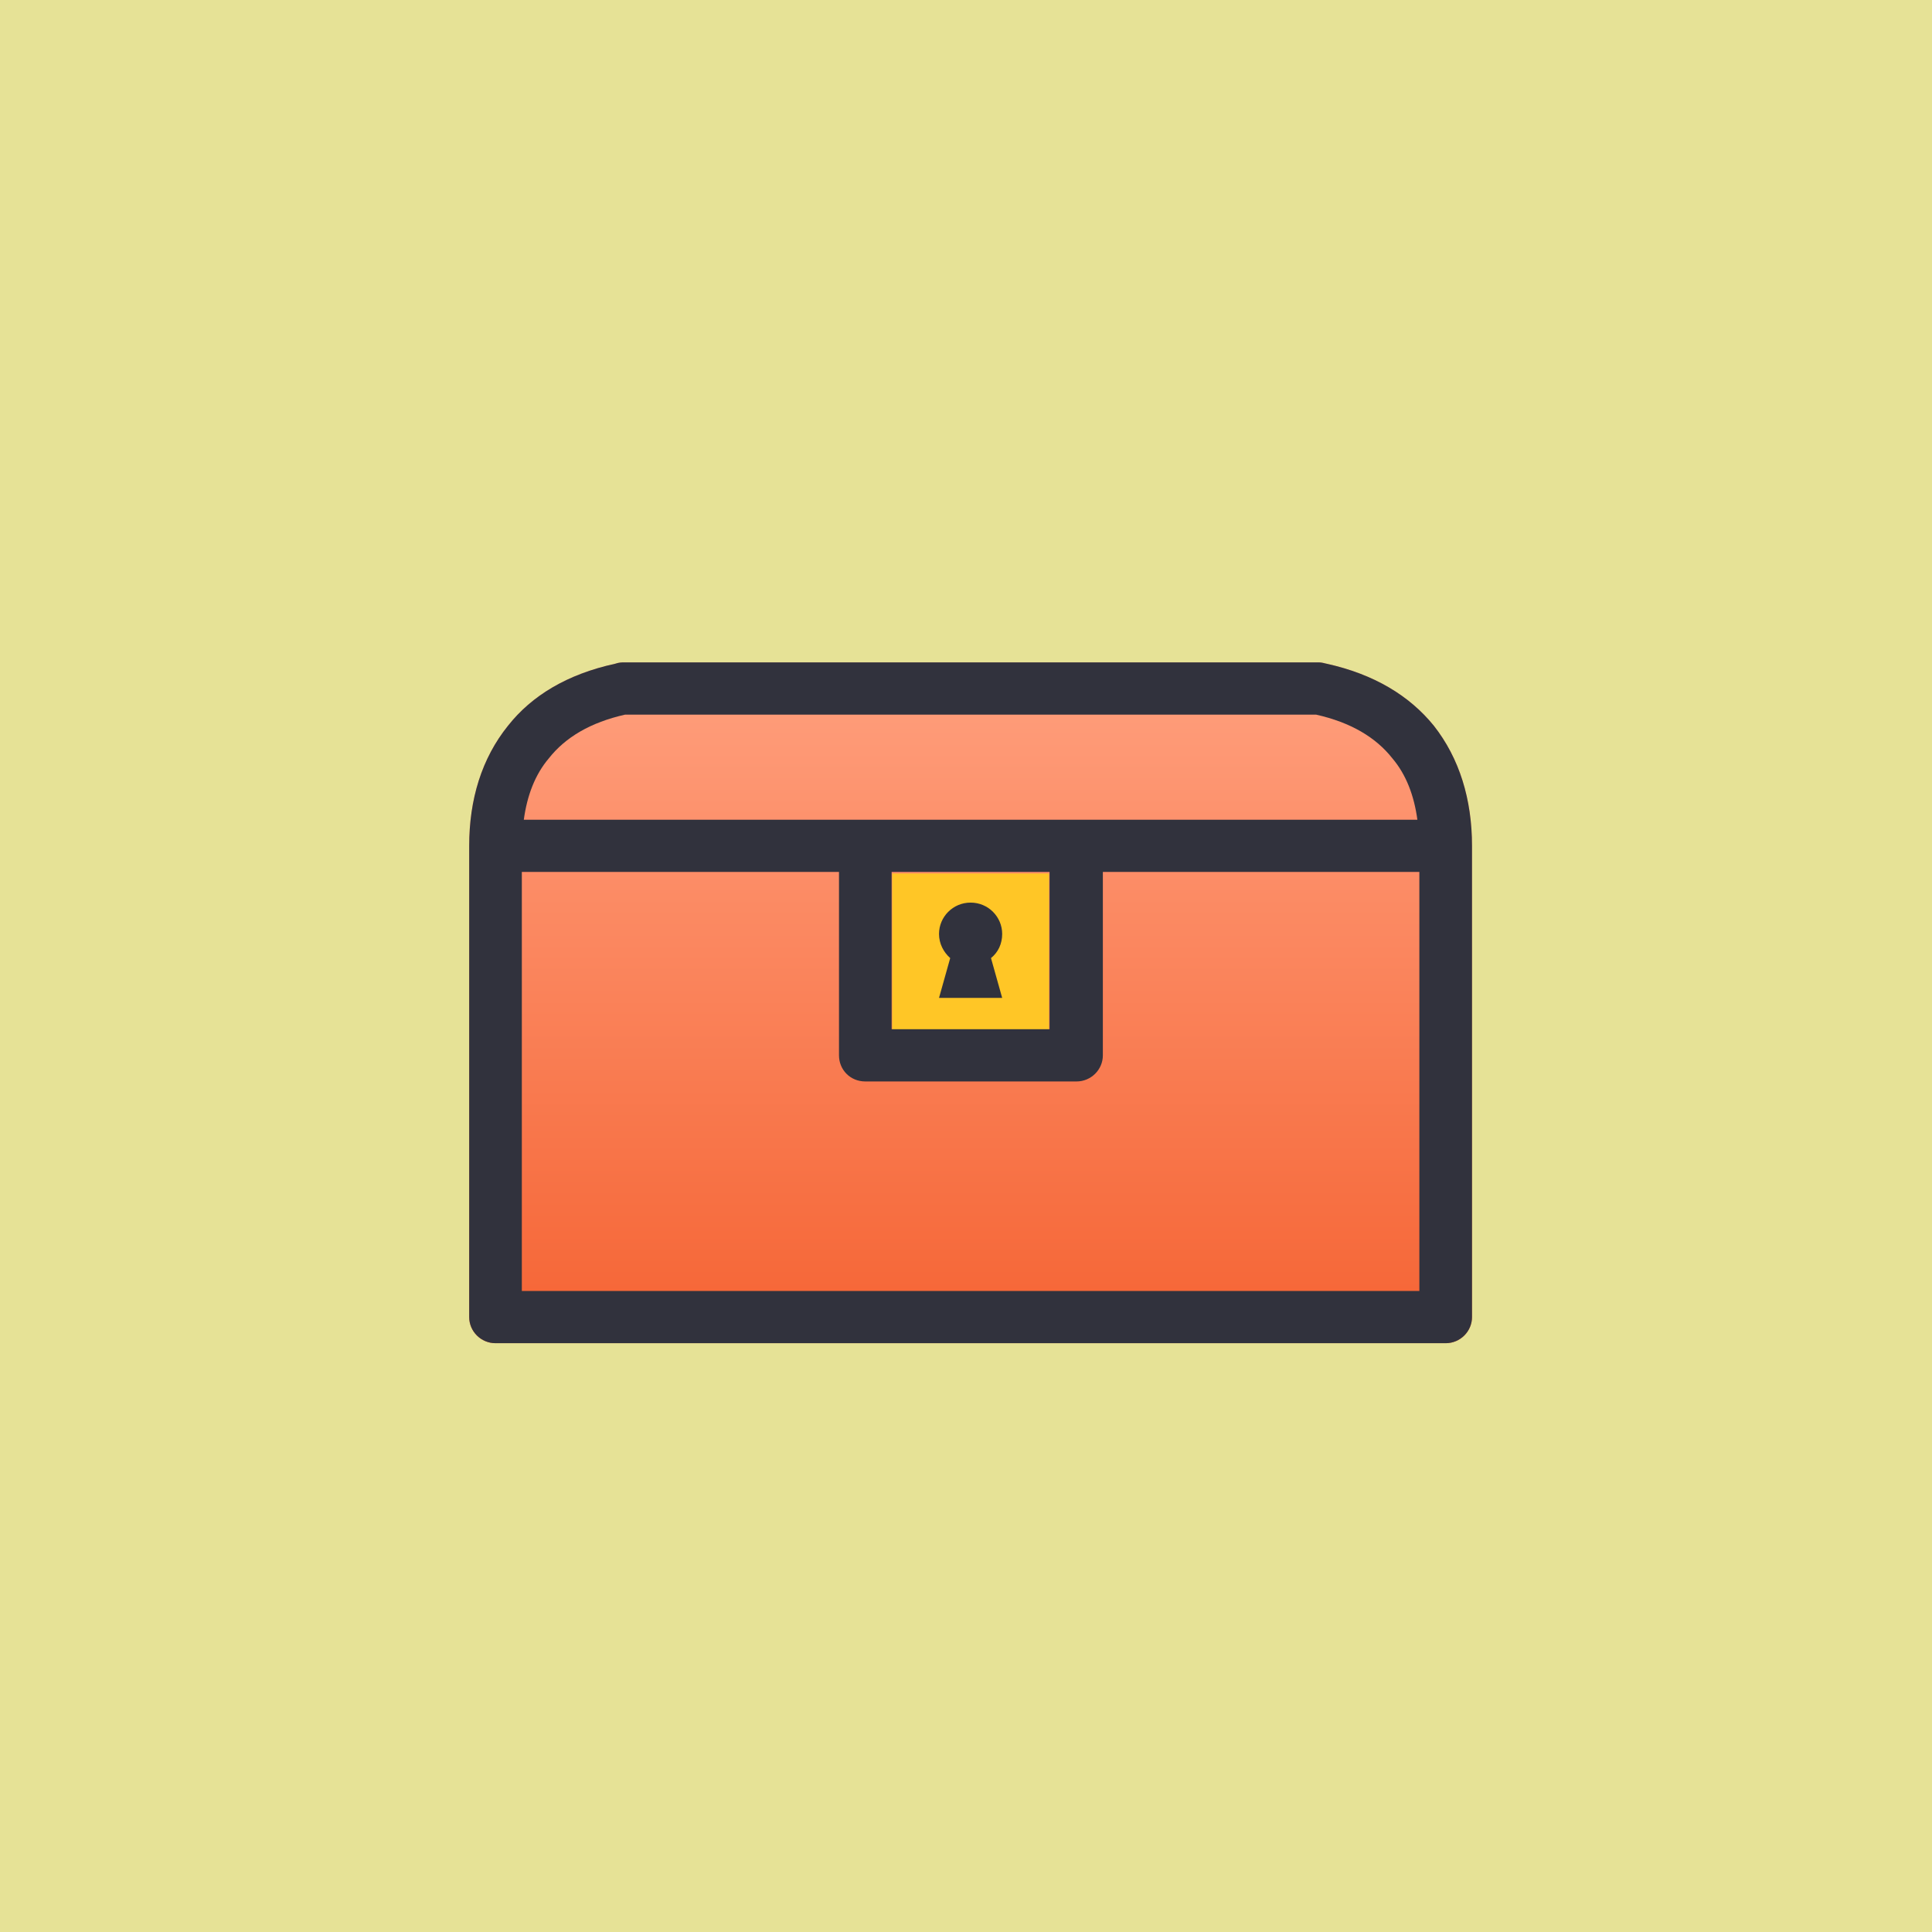 <?xml version="1.0" encoding="UTF-8"?>
<svg width="210px" height="210px" viewBox="0 0 210 210" version="1.1" xmlns="http://www.w3.org/2000/svg" xmlns:xlink="http://www.w3.org/1999/xlink">
    <!-- Generator: Sketch 54.1 (76490) - https://sketchapp.com -->
    <title>closed chest icon with bg</title>
    <desc>Created with Sketch.</desc>
    <defs>
        <filter x="-10.9%" y="-15.4%" width="121.8%" height="130.8%" filterUnits="objectBoundingBox" id="filter-1">
            <feOffset dx="0" dy="2" in="SourceAlpha" result="shadowOffsetOuter1"></feOffset>
            <feGaussianBlur stdDeviation="2" in="shadowOffsetOuter1" result="shadowBlurOuter1"></feGaussianBlur>
            <feColorMatrix values="0 0 0 0 0   0 0 0 0 0   0 0 0 0 0  0 0 0 0.497 0" type="matrix" in="shadowBlurOuter1" result="shadowMatrixOuter1"></feColorMatrix>
            <feMerge>
                <feMergeNode in="shadowMatrixOuter1"></feMergeNode>
                <feMergeNode in="SourceGraphic"></feMergeNode>
            </feMerge>
        </filter>
        <linearGradient x1="50%" y1="0%" x2="50%" y2="100%" id="linearGradient-2">
            <stop stop-color="#FFA07E" offset="0%"></stop>
            <stop stop-color="#F56333" offset="100%"></stop>
        </linearGradient>
    </defs>
    <g id="closed-chest-icon-with-bg" stroke="none" stroke-width="1" fill="none" fill-rule="evenodd">
        <rect fill="#E6E296" x="0" y="0" width="210" height="210"></rect>
        <g id="chest" filter="url(#filter-1)" transform="translate(50.714, 66)">
            <path d="M54.786,78 L3.147,78 C1.573,78 0.286,76.723 0.286,75.162 L0.286,23.937 C0.286,18.899 1.645,14.43 4.506,10.882 C7.08,7.618 10.943,5.277 16.164,4.142 C16.378,4.071 16.664,4 16.95,4 L54.786,4 L92.693,4 C92.907,4 93.193,4.071 93.479,4.142 C98.629,5.277 102.491,7.618 105.137,10.882 C107.927,14.43 109.286,18.899 109.286,23.937 L109.286,75.162 C109.286,76.723 107.998,78 106.425,78 L54.786,78 Z" id="Path" fill="url(#linearGradient-2)" fill-rule="nonzero"></path>
            <polygon id="Path" fill="#FFC626" points="54.786 26.945 46.266 26.945 46.266 44.056 54.786 44.056 63.306 44.056 63.306 26.945"></polygon>
            <path d="M6.222,21.099 L43.342,21.099 L54.786,21.099 L66.301,21.099 L103.349,21.099 C102.992,18.474 102.133,16.203 100.632,14.43 C98.843,12.159 96.126,10.527 92.335,9.676 L54.786,9.676 L17.237,9.676 C13.446,10.527 10.728,12.159 8.94,14.43 C7.438,16.203 6.58,18.474 6.222,21.099 Z M54.786,26.775 L46.203,26.775 L46.203,43.873 L54.786,43.873 L63.368,43.873 L63.368,26.775 L54.786,26.775 Z M54.786,49.549 L43.342,49.549 C41.697,49.549 40.481,48.272 40.481,46.711 L40.481,26.775 L6.007,26.775 L6.007,72.324 L54.786,72.324 L103.564,72.324 L103.564,26.775 L69.162,26.775 L69.162,46.711 C69.162,48.272 67.874,49.549 66.301,49.549 L54.786,49.549 Z M54.786,78 L3.147,78 C1.573,78 0.286,76.723 0.286,75.162 L0.286,23.937 C0.286,18.899 1.645,14.43 4.506,10.882 C7.08,7.618 10.943,5.277 16.164,4.142 C16.378,4.071 16.664,4 16.95,4 L54.786,4 L92.693,4 C92.907,4 93.193,4.071 93.479,4.142 C98.629,5.277 102.491,7.618 105.137,10.882 C107.927,14.43 109.286,18.899 109.286,23.937 L109.286,75.162 C109.286,76.723 107.998,78 106.425,78 L54.786,78 Z M54.786,40.468 L58.219,40.468 L57.003,36.14 C57.79,35.501 58.219,34.579 58.219,33.515 C58.219,31.67 56.717,30.109 54.786,30.109 C52.855,30.109 51.353,31.67 51.353,33.515 C51.353,34.579 51.853,35.501 52.569,36.14 L51.353,40.468 L54.786,40.468 Z" id="Shape" fill="#31323D" fill-rule="nonzero"></path>
        </g>
    </g>
</svg>